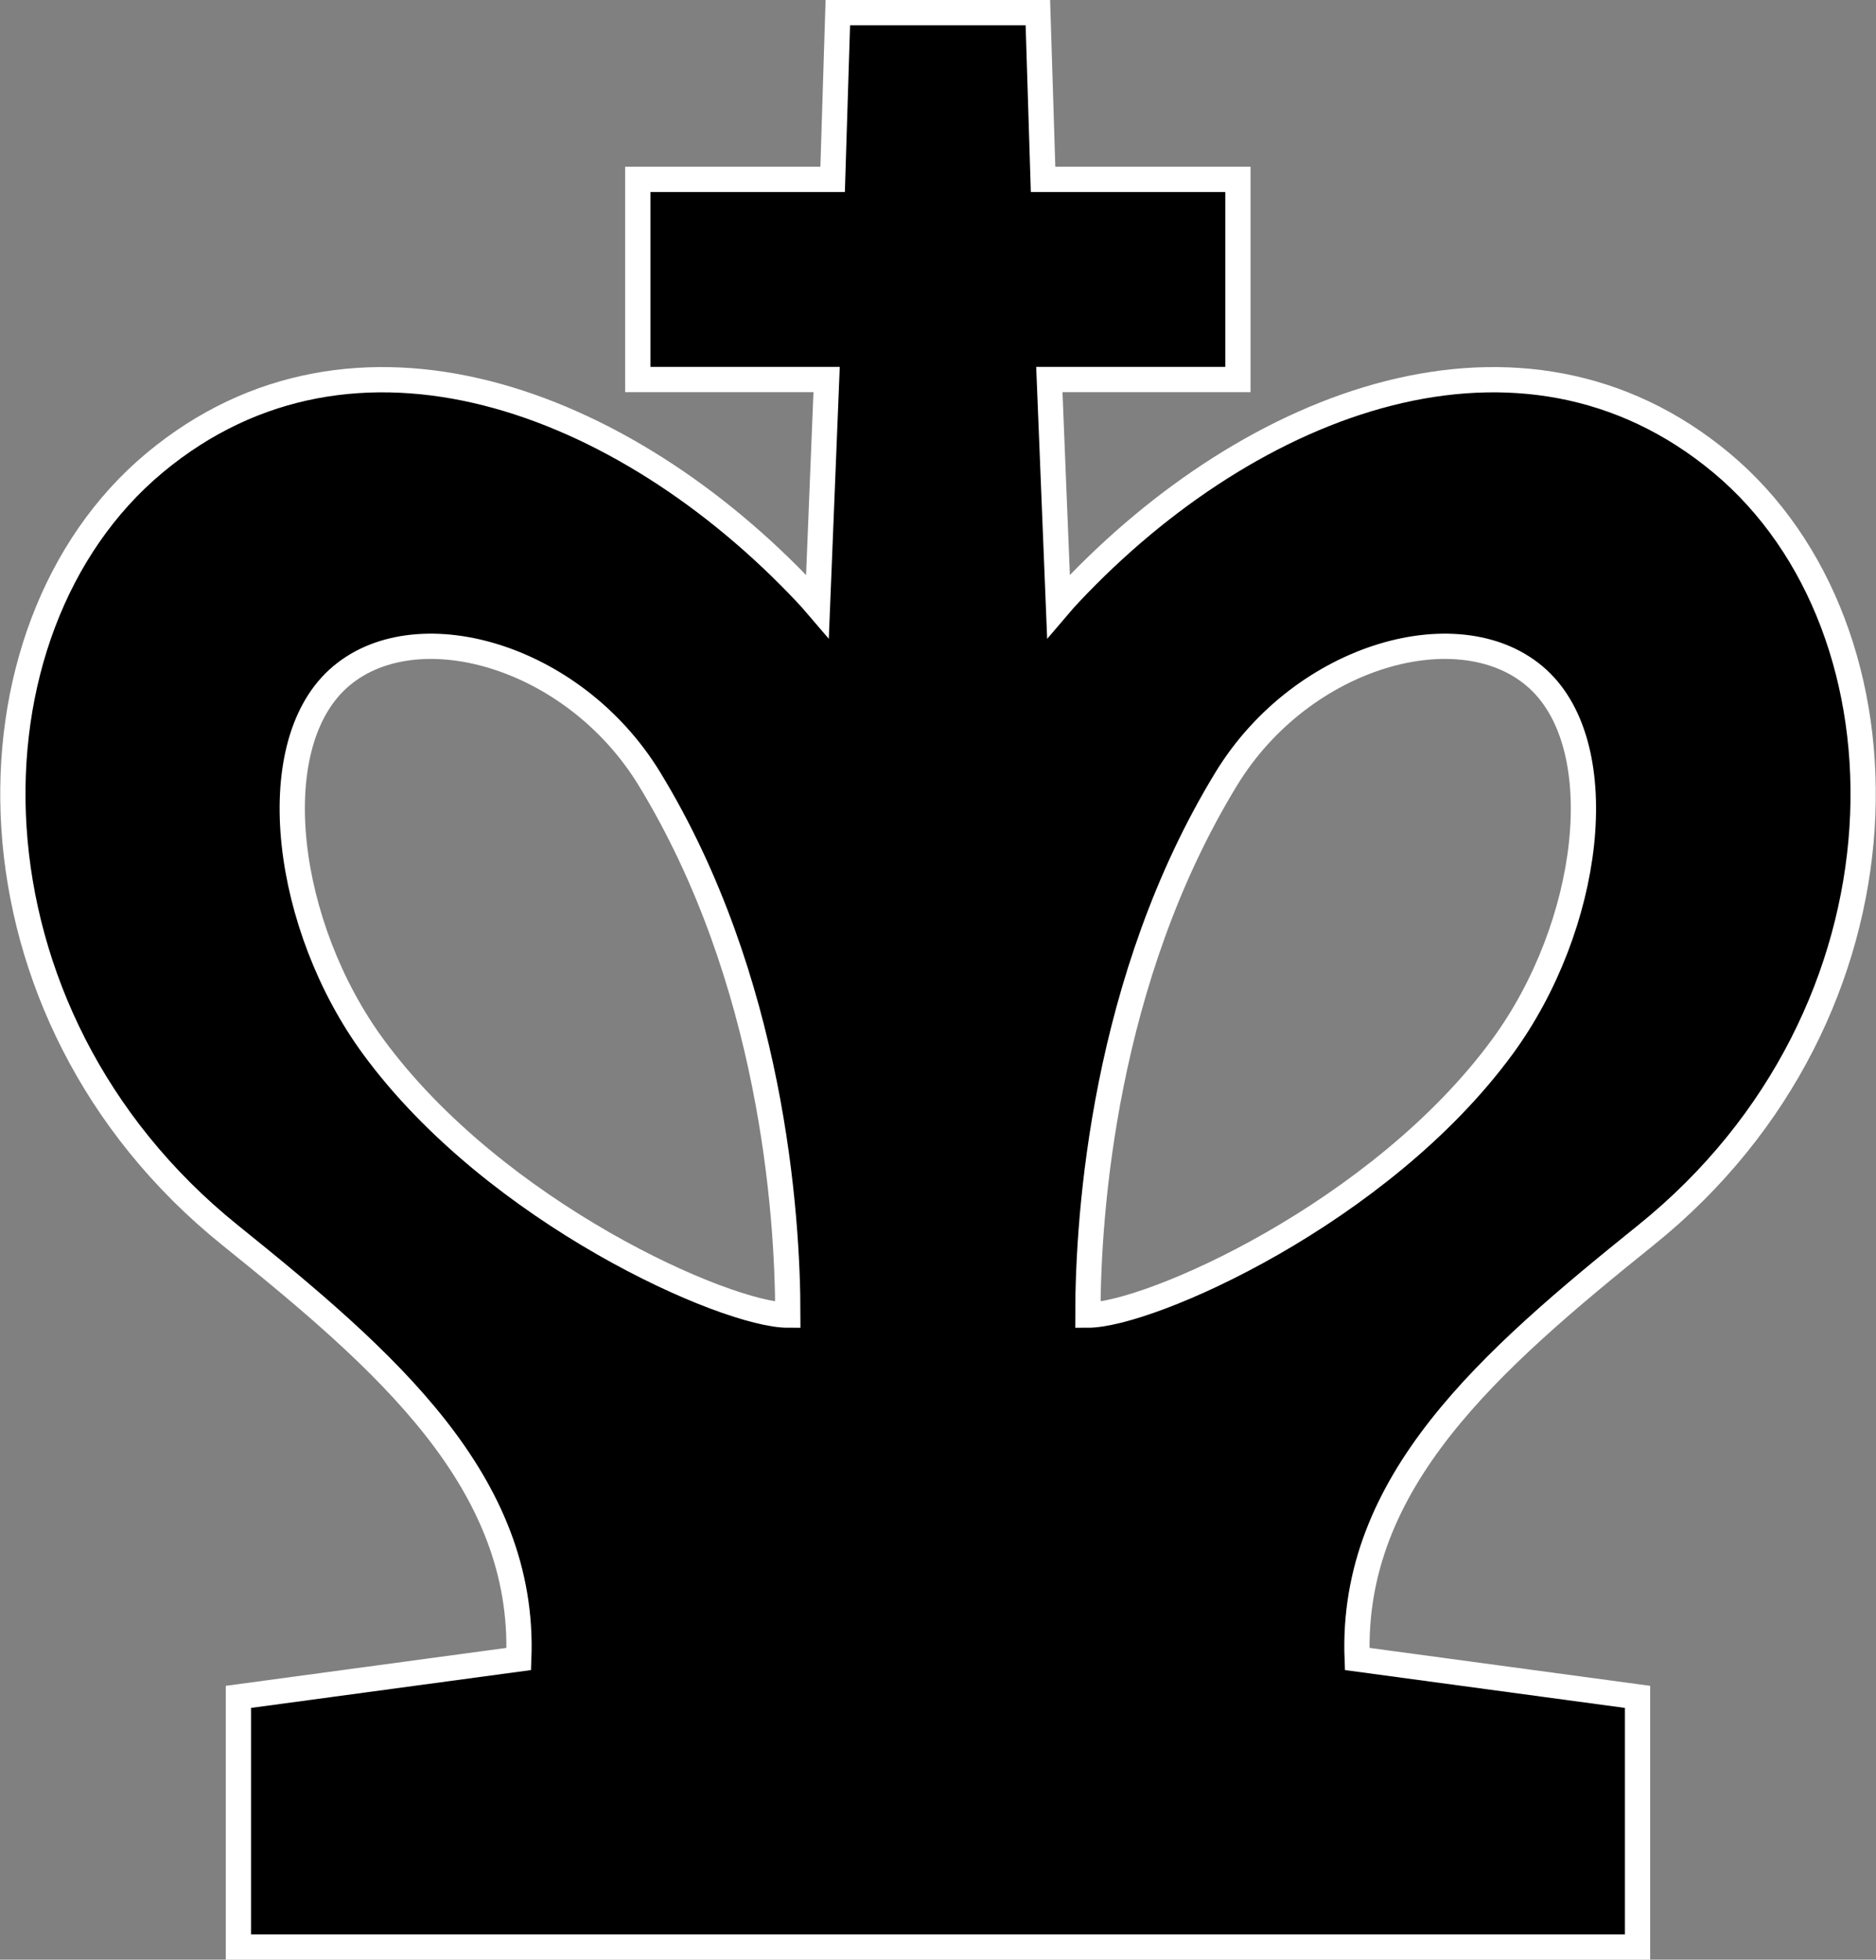 <?xml version="1.0" encoding="UTF-8"?>
<svg version="1.1" viewBox="0 0 74.274 77.558" xmlns="http://www.w3.org/2000/svg">
 <rect x="0" y="0" width="74.274" height="77.558" fill="#808080" stroke="none"/>
 <path d="m33.171 0.5h7.92l0.206 6.6h7.714v7.92h-7.466l0.362 8.966q0.217-0.255 0.448-0.5c7.211-7.664 17.9-11.742 25.8-5.165 7.919 6.6 7.919 21.779-2.985 30.558-6.177 4.973-11.71 9.767-11.437 16.779l11.1 1.5v9.9h-55.394v-9.9l11.1-1.5c0.273-7.012-5.26-11.806-11.437-16.779-10.9-8.779-10.9-23.958-2.985-30.558 7.893-6.577 18.584-2.5 25.8 5.165q0.231 0.246 0.448 0.5l0.362-8.966h-7.476v-7.92h7.714zm-7.46 30.324c4.84 7.927 5.48 17.2 5.48 21.225-2.426 0-11.571-4.019-16.413-10.624-3.485-4.755-4.394-11.81-1.406-14.549s9.314-1.007 12.339 3.948zm22.84 0c-4.84 7.927-5.48 17.2-5.48 21.225 2.426 0 11.571-4.019 16.413-10.624 3.485-4.755 4.394-11.81 1.406-14.549s-9.314-1.007-12.339 3.948z" fill-rule="evenodd" stroke="#fff"/>
</svg>

